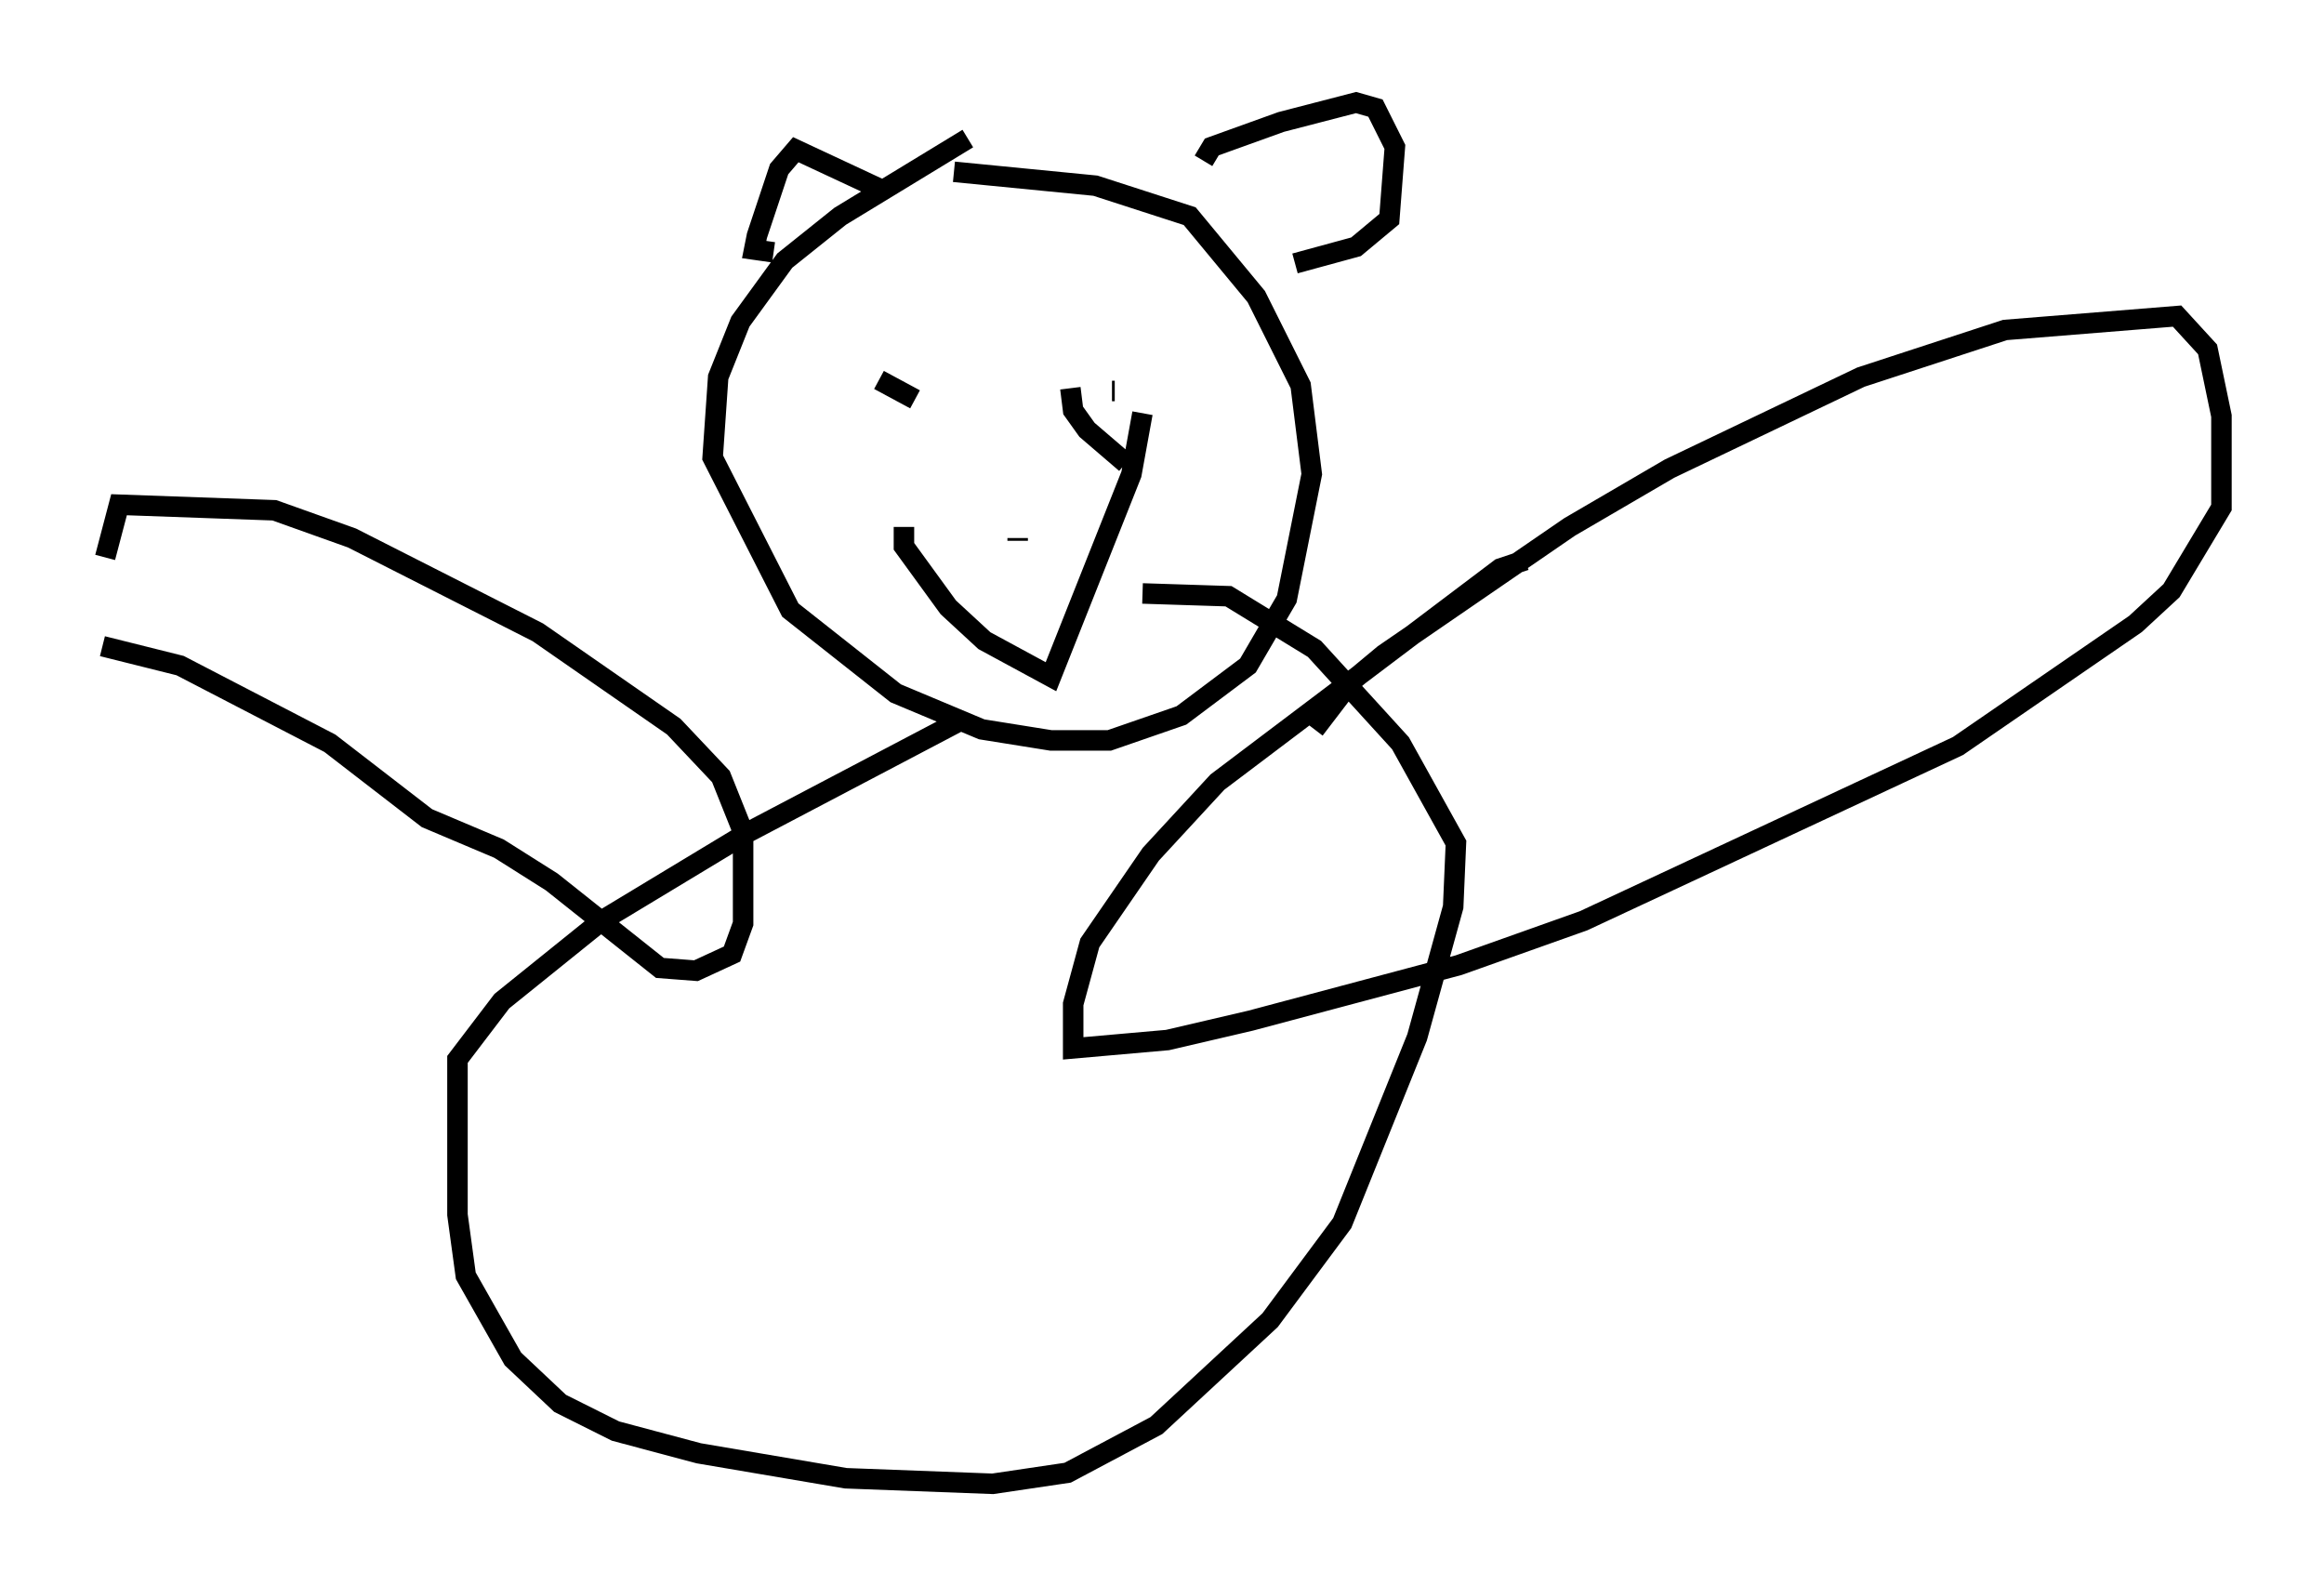 <?xml version="1.0" encoding="utf-8" ?>
<svg baseProfile="full" height="77.388" version="1.1" width="113.382" xmlns="http://www.w3.org/2000/svg" xmlns:ev="http://www.w3.org/2001/xml-events" xmlns:xlink="http://www.w3.org/1999/xlink"><defs /><rect fill="white" height="77.388" width="113.382" x="0" y="0" /><path d="M50.06, 6.218 m-2.842, 0.541 l-6.225, 3.789 -2.706, 2.165 l-2.165, 2.977 -1.083, 2.706 l-0.271, 3.924 3.789, 7.442 l5.142, 4.059 4.195, 1.759 l3.383, 0.541 2.842, 0.0 l3.518, -1.218 3.248, -2.436 l1.894, -3.248 1.218, -6.089 l-0.541, -4.33 -2.165, -4.33 l-3.248, -3.924 -4.601, -1.488 l-6.901, -0.677 m0.541, 26.657 l-10.555, 5.548 -7.172, 4.33 l-4.871, 3.924 -2.165, 2.842 l0.0, 7.578 0.406, 2.977 l2.3, 4.059 2.3, 2.165 l2.706, 1.353 4.059, 1.083 l7.172, 1.218 7.172, 0.271 l3.654, -0.541 4.33, -2.3 l5.548, -5.142 3.518, -4.736 l3.654, -9.066 1.759, -6.36 l0.135, -3.112 -2.706, -4.871 l-4.195, -4.601 -4.195, -2.571 l-4.195, -0.135 m8.39, 6.631 l1.759, -2.3 1.624, -1.353 l9.066, -6.225 4.871, -2.842 l9.337, -4.465 7.036, -2.3 l8.39, -0.677 1.488, 1.624 l0.677, 3.248 0.0, 4.465 l-2.436, 4.059 -1.759, 1.624 l-8.66, 5.954 -18.268, 8.525 l-6.089, 2.165 -10.149, 2.706 l-4.059, 0.947 -4.601, 0.406 l0.0, -2.165 0.812, -2.977 l2.977, -4.33 3.248, -3.518 l13.802, -10.419 1.218, -0.406 m-69.417, 4.195 l3.789, 0.947 7.307, 3.789 l4.736, 3.654 3.518, 1.488 l2.571, 1.624 5.277, 4.195 l1.759, 0.135 1.759, -0.812 l0.541, -1.488 0.0, -4.465 l-1.083, -2.706 -2.3, -2.436 l-6.631, -4.601 -9.066, -4.601 l-3.789, -1.353 -7.578, -0.271 l-0.677, 2.571 m41.407, -8.796 l0.0, 0.0 m7.713, 0.677 l0.135, 0.0 m-2.165, -0.135 l0.135, 1.083 0.677, 0.947 l1.894, 1.624 m-10.284, -3.112 l-1.759, -0.947 m15.832, -10.69 l0.406, -0.677 3.383, -1.218 l3.654, -0.947 0.947, 0.271 l0.947, 1.894 -0.271, 3.518 l-1.624, 1.353 -2.977, 0.812 m-20.297, -3.654 l-4.059, -1.894 -0.812, 0.947 l-1.083, 3.248 -0.135, 0.677 l0.947, 0.135 m6.36, 13.396 l0.0, 0.947 2.165, 2.977 l1.759, 1.624 3.248, 1.759 l3.924, -9.878 0.541, -2.977 m-6.089, 6.225 l0.0, -0.135 " fill="none" stroke="black" stroke-width="1" /></svg>